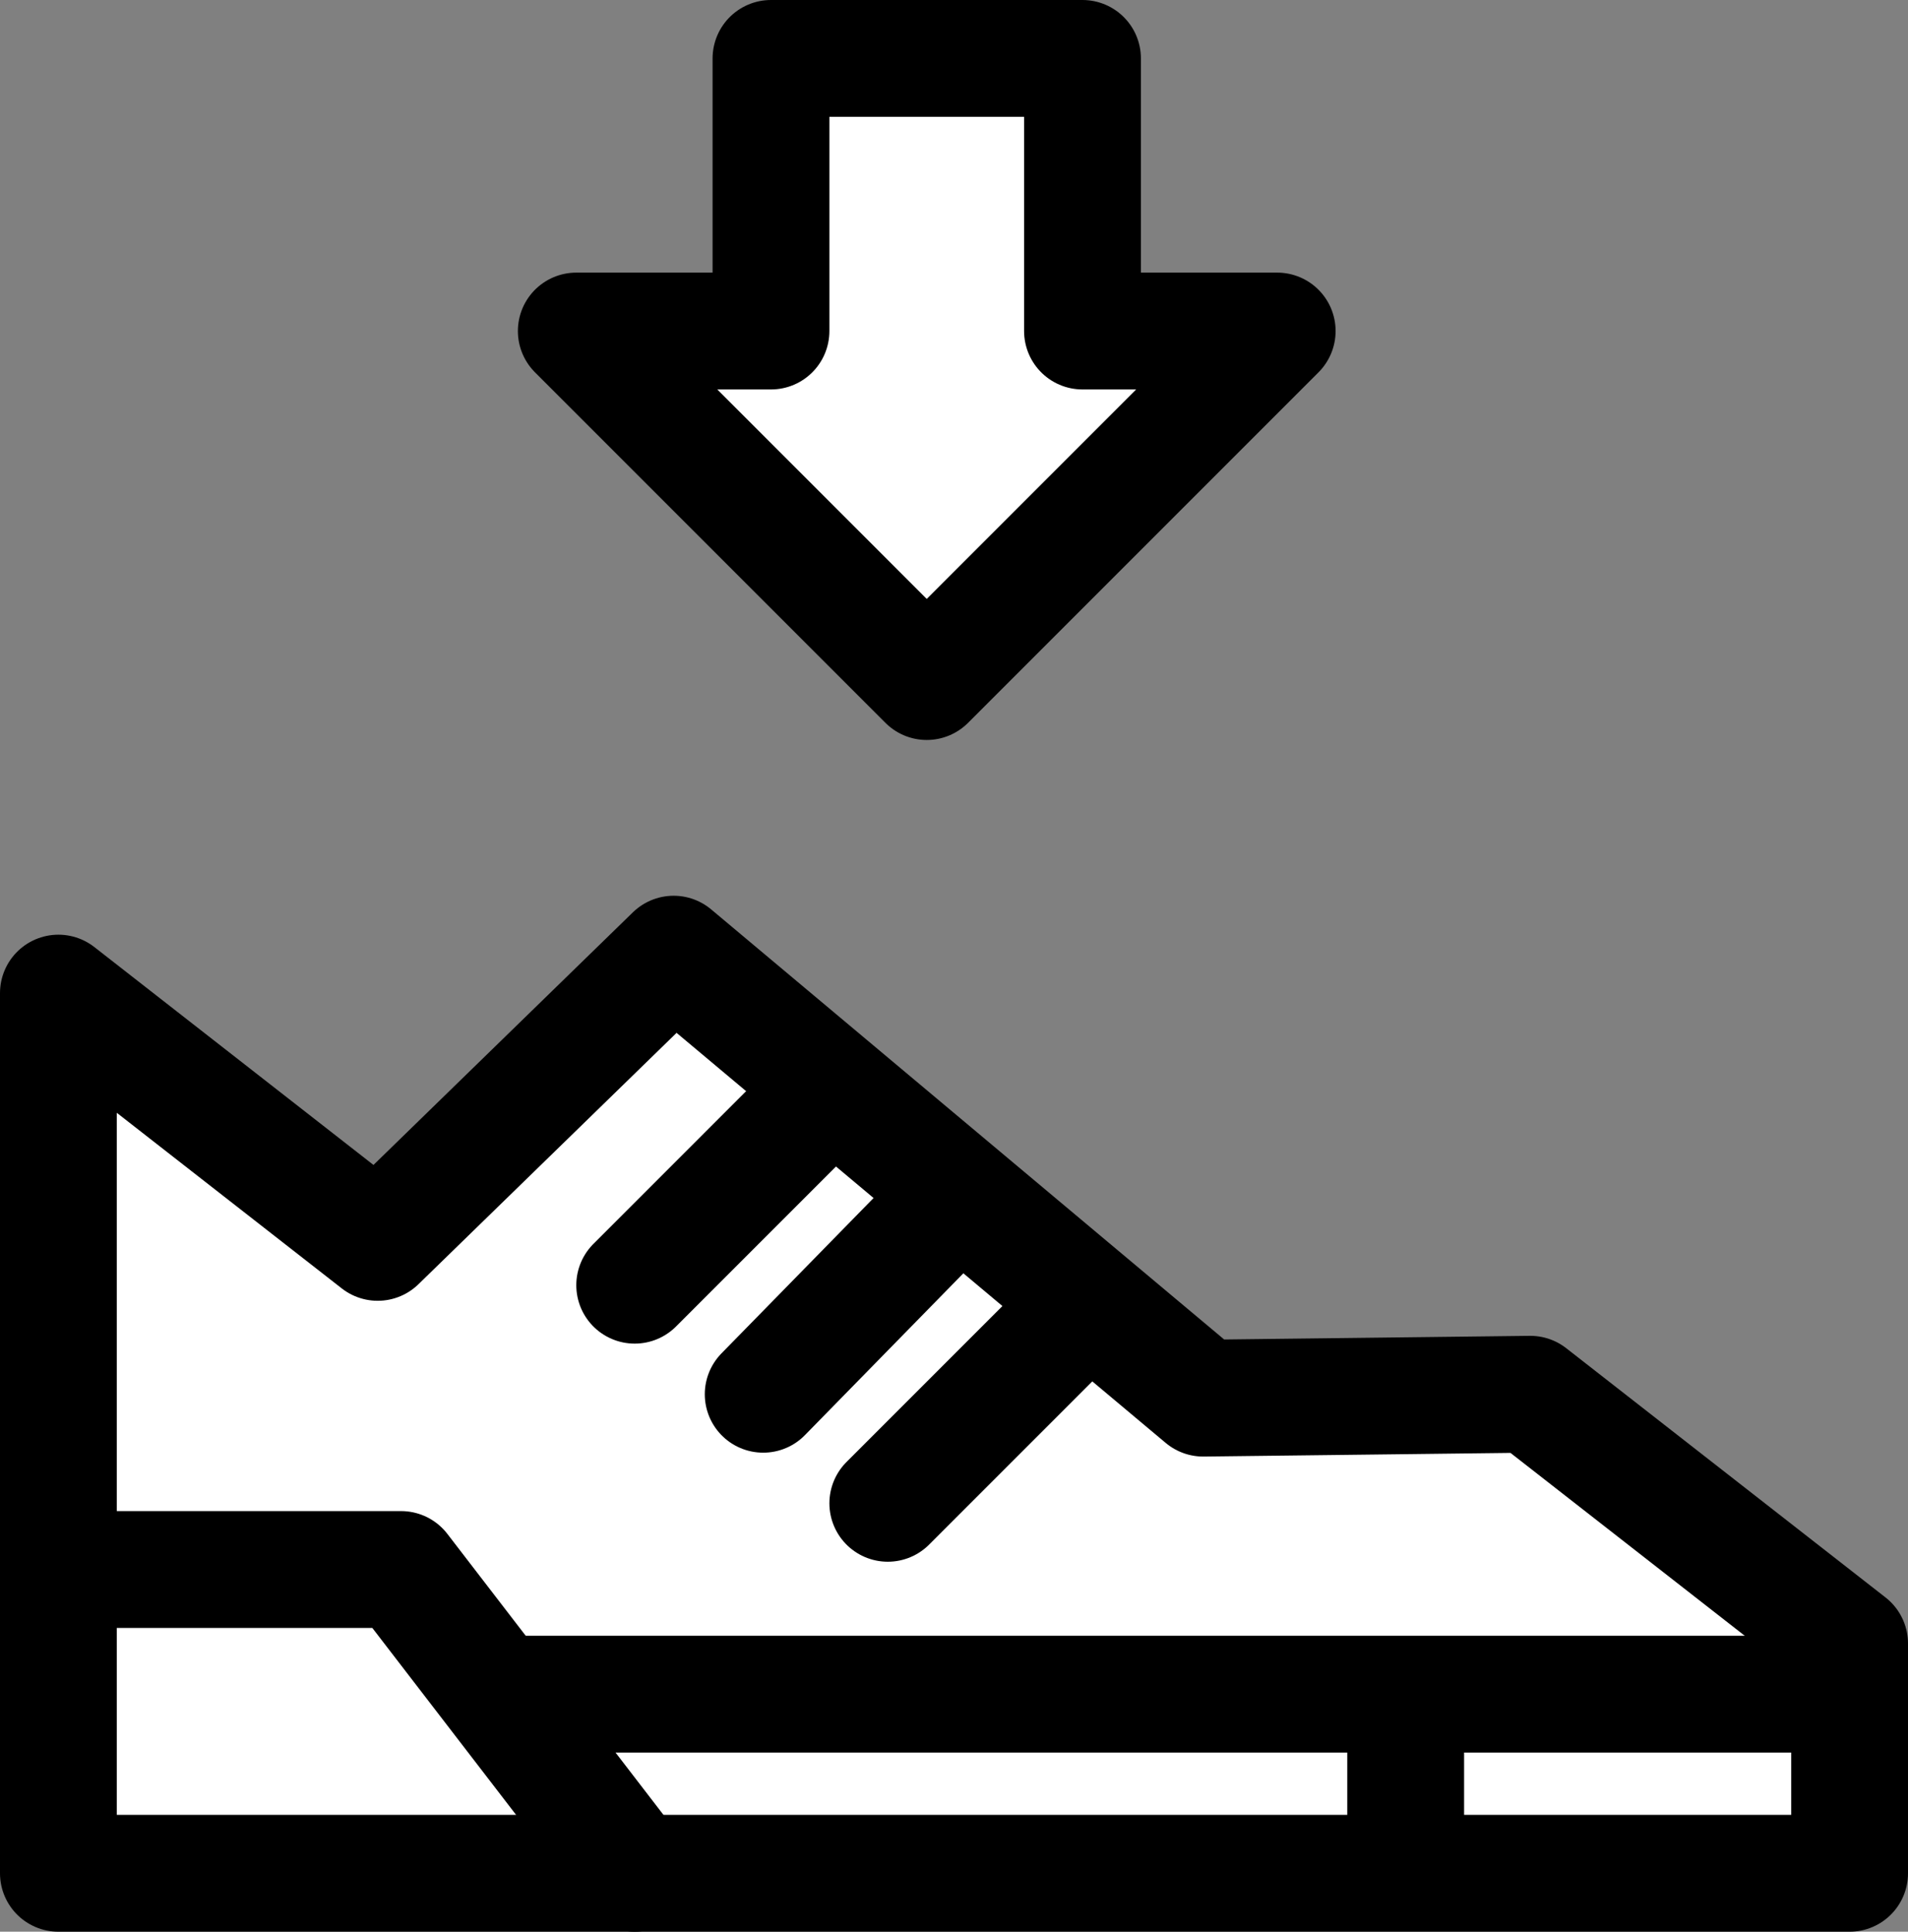 <?xml version="1.0" encoding="utf-8"?>
<!-- Generator: Adobe Illustrator 19.1.0, SVG Export Plug-In . SVG Version: 6.00 Build 0)  -->
<!DOCTYPE svg PUBLIC "-//W3C//DTD SVG 1.1//EN" "http://www.w3.org/Graphics/SVG/1.1/DTD/svg11.dtd">
<svg version="1.1" id="Layer_1" xmlns="http://www.w3.org/2000/svg" xmlns:xlink="http://www.w3.org/1999/xlink" x="0px" y="0px"
	 viewBox="1682.7 1019 49 49.6" enable-background="new 1682.7 1019 49 49.6" xml:space="preserve">
<rect x="1682.7" y="1019" width="49" height="49.6" fill="#808080" stroke="none"/>
<polygon fill="#FFFFFF" stroke="#000000" stroke-width="3" stroke-linecap="round" stroke-linejoin="round" stroke-miterlimit="10" points="
	1684.2,1044.5 1684.2,1067.1 1730.2,1067.1 1730.2,1061.2 1722,1054.8 1713.6,1054.9 1700,1043.5 
	1692.4,1050.9 	"/>
<line fill="none" stroke="#000000" stroke-width="3" stroke-linecap="round" stroke-linejoin="round" stroke-miterlimit="10" x1="1718.8" y1="1066.9" x2="1718.8" y2="1062.6"/>
<polyline fill="none" stroke="#000000" stroke-width="3" stroke-linecap="round" stroke-linejoin="round" stroke-miterlimit="10" points="1696,1062.5 1700.6,1062.5 1730,1062.5 	"/>
<line fill="none" stroke="#000000" stroke-width="3" stroke-linecap="round" stroke-linejoin="round" stroke-miterlimit="10" x1="1699" y1="1052" x2="1704" y2="1047"/>
<line fill="none" stroke="#000000" stroke-width="3" stroke-linecap="round" stroke-linejoin="round" stroke-miterlimit="10" x1="1702.3" y1="1054.8" x2="1707" y2="1050"/>
<line fill="none" stroke="#000000" stroke-width="3" stroke-linecap="round" stroke-linejoin="round" stroke-miterlimit="10" x1="1705.5" y1="1057.6" x2="1710.1" y2="1053"/>
<path fill="none" stroke="#000000" stroke-width="3" stroke-linecap="round" stroke-linejoin="round" stroke-miterlimit="10" d="M1703.4,1055.9"/>
<path fill="none" stroke="#000000" stroke-width="3" stroke-linecap="round" stroke-linejoin="round" stroke-miterlimit="10" d="M1703.4,1055.9"/>
<polyline fill="none" stroke="#000000" stroke-width="3" stroke-linecap="round" stroke-linejoin="round" stroke-miterlimit="10" points="1699,1067.1 1693,1059.3 1684.7,1059.3 	"/>
<polygon fill="#FFFFFF" stroke="#000000" stroke-width="3" stroke-linecap="round" stroke-linejoin="round" stroke-miterlimit="10" points="
	1702.5,1020.5 1702.5,1027.5 1697.5,1027.5 1706.5,1036.5 1715.5,1027.5 1710.5,1027.5 1710.5,1020.5 "/>
</svg>
